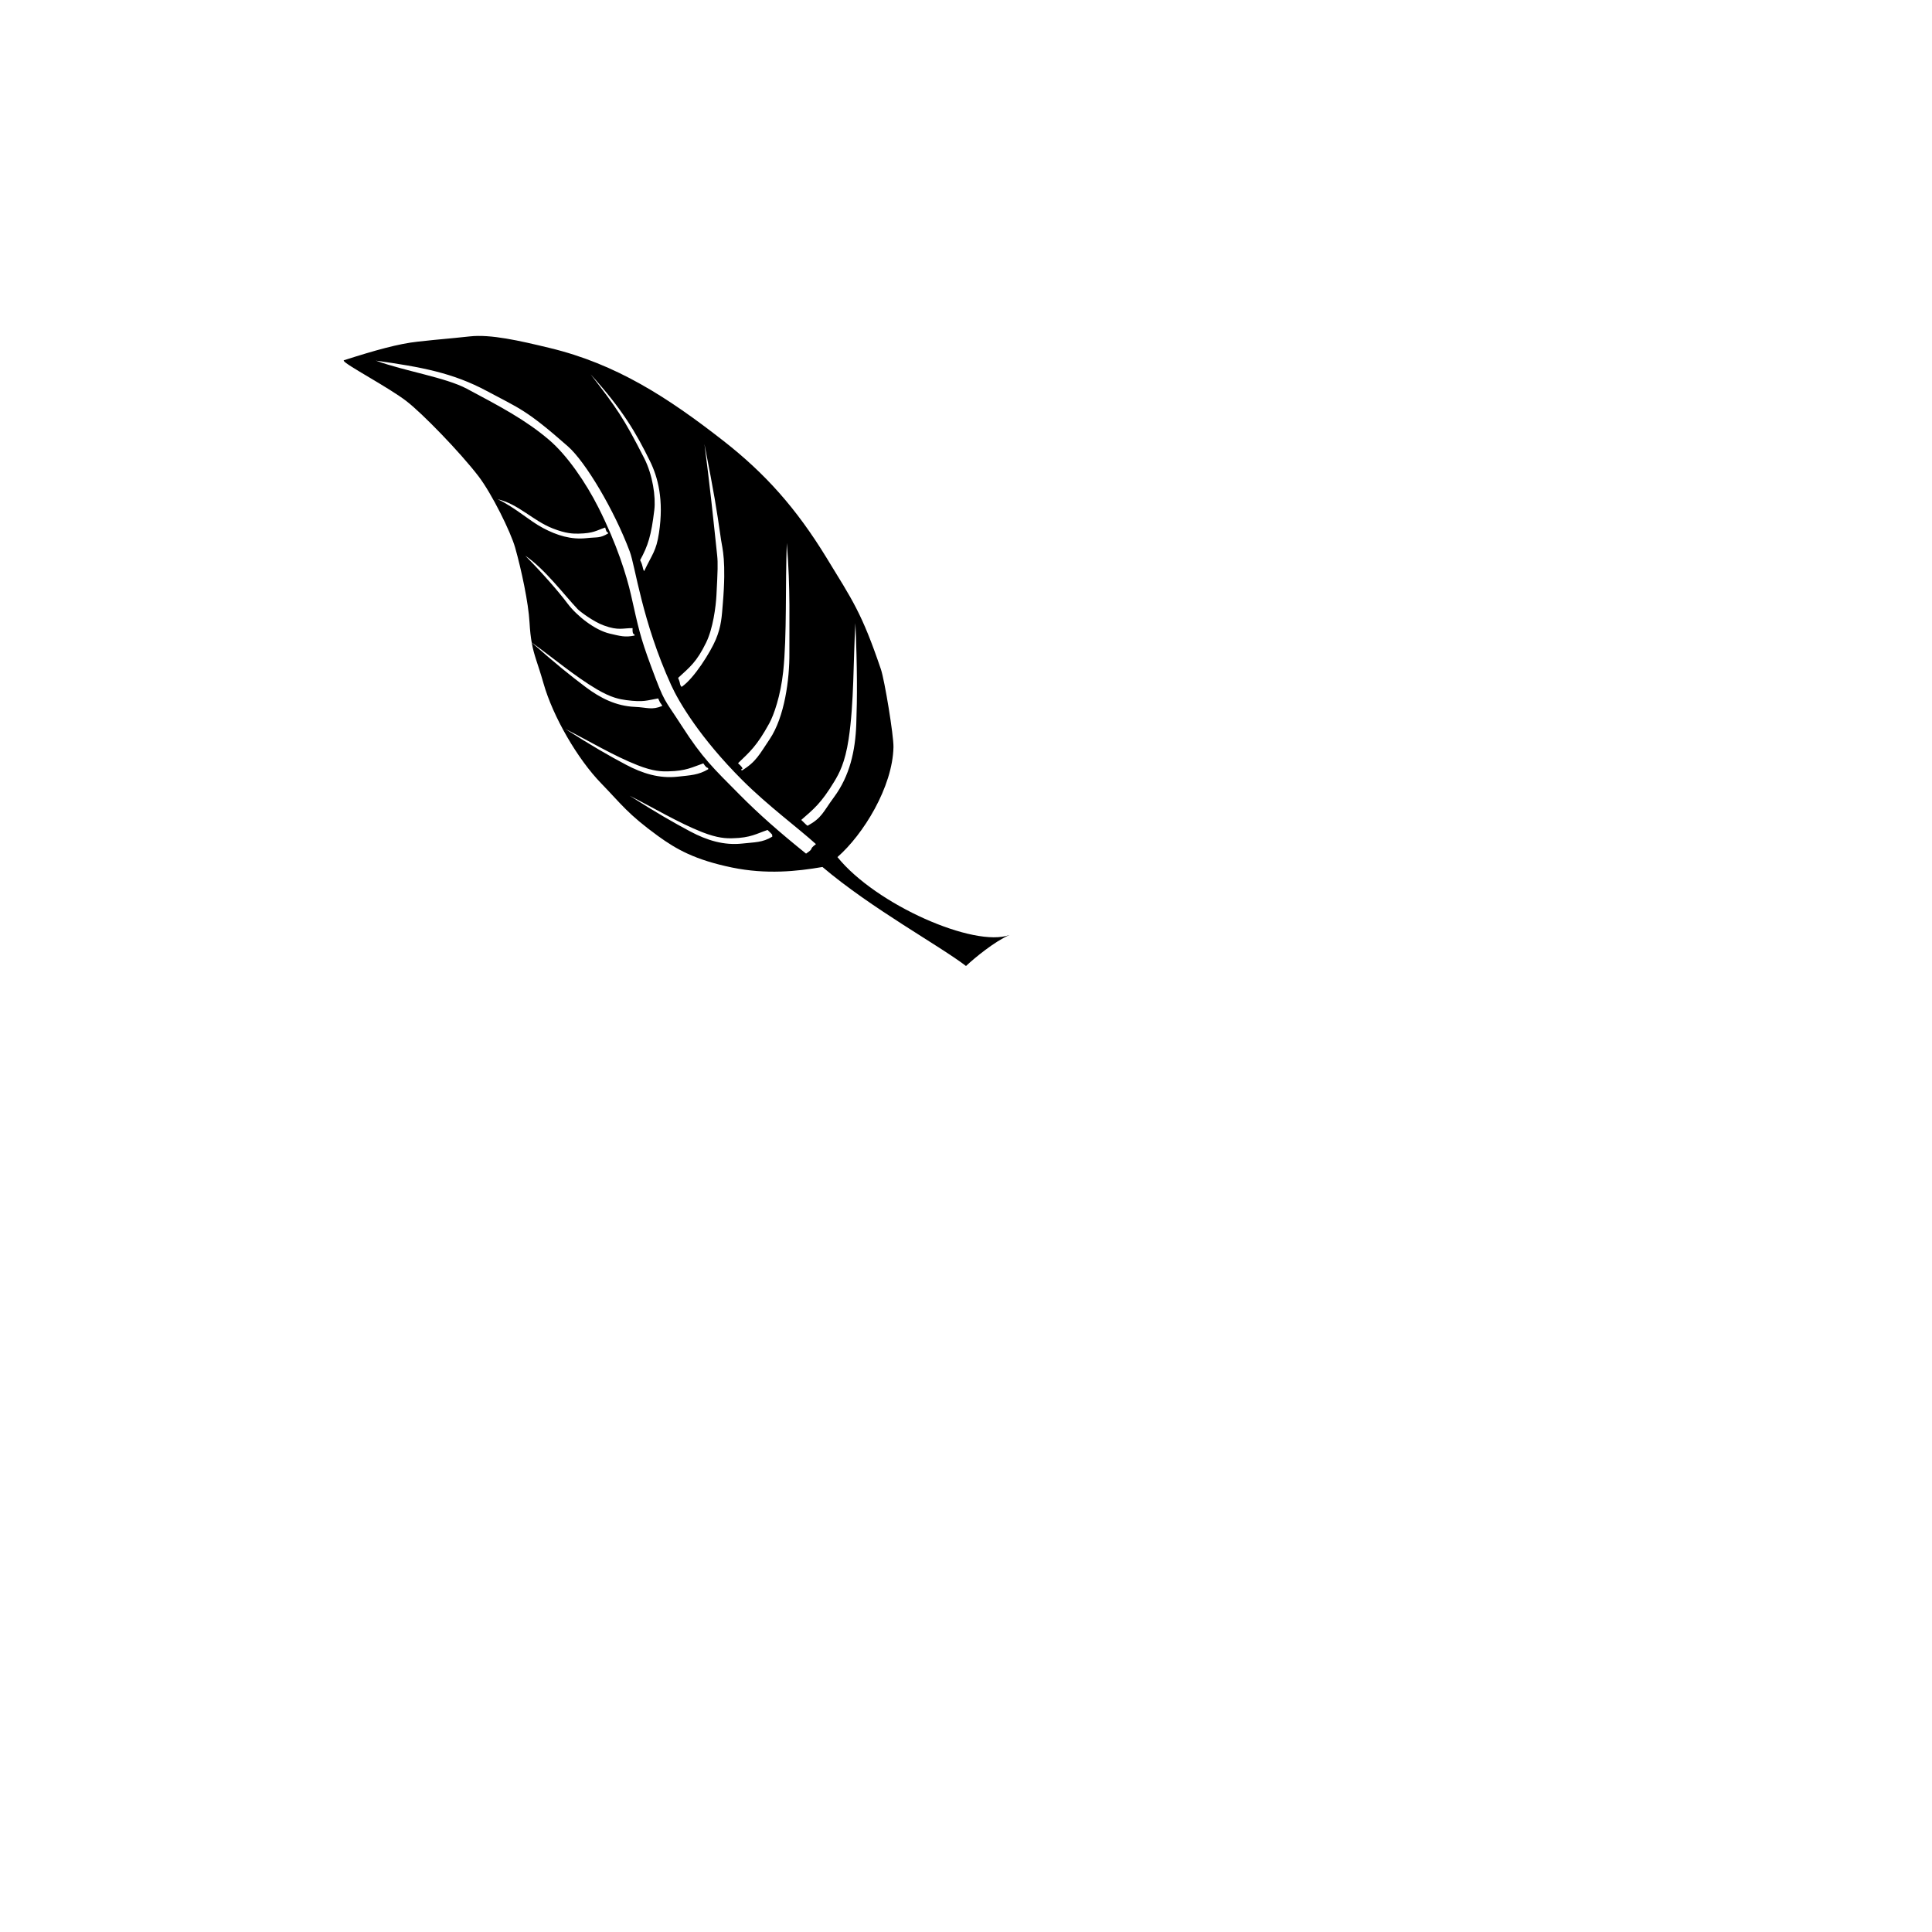 <?xml version="1.0" encoding="UTF-8" standalone="no"?>
<svg
   width="24"
   height="24"
   viewBox="0 0 24 24"
   version="1.1"
   id="svg6"
   xmlns="http://www.w3.org/2000/svg"
   xmlns:svg="http://www.w3.org/2000/svg">
  <defs
     id="defs10" />
  <style
     id="style2">.spinner_P7sC { transform-origin:center;animation:spinner_svv2 .75s infinite linear }
.spinner_svv2 { 100% }
</style>
  <path
     d="m 4.27,4.482 c -0.001,-0.003 -4.22e-4,-0.005 0.003,-0.007 0.391,-0.125 0.677,-0.205 0.917,-0.231 0.32,-0.035 0.35,-0.033 0.645,-0.065 0.26,-0.029 0.614,0.052 0.995,0.144 0.825,0.199 1.465,0.613 2.156,1.153 0.517,0.404 0.903,0.834 1.281,1.452 0.324,0.531 0.437,0.682 0.676,1.386 0.046,0.136 0.159,0.823 0.156,0.967 -0.011,0.497 -0.376,1.087 -0.696,1.366 0.479,0.593 1.7,1.127 2.137,0.968 C 12.358,11.693 12.106,11.9 12,12 11.677,11.751 10.822,11.284 10.217,10.77 9.899,10.825 9.519,10.864 9.095,10.777 8.631,10.681 8.402,10.55 8.174,10.385 7.795,10.109 7.723,9.994 7.469,9.732 7.176,9.431 6.869,8.904 6.751,8.487 6.681,8.241 6.634,8.146 6.605,7.982 c 0.292,0.259 0.483,0.412 0.669,0.552 0.184,0.139 0.381,0.237 0.611,0.247 0.16,0.007 0.209,0.043 0.343,-0.012 -0.034,-0.059 -0.013,-0.006 -0.052,-0.093 -0.14,0.024 -0.177,0.05 -0.398,0.021 C 7.699,8.686 7.595,8.669 7.415,8.563 7.145,8.404 6.865,8.168 6.605,7.981 6.593,7.914 6.584,7.838 6.578,7.733 6.565,7.49 6.477,7.078 6.4,6.805 6.344,6.606 6.109,6.132 5.944,5.916 5.714,5.616 5.241,5.13 5.05,4.984 4.828,4.812 4.291,4.531 4.27,4.482 Z M 7.022,9.055 C 7.356,9.268 7.569,9.39 7.777,9.5 7.981,9.608 8.191,9.674 8.42,9.648 8.579,9.63 8.675,9.629 8.799,9.555 8.792,9.517 8.794,9.57 8.737,9.483 8.602,9.529 8.524,9.578 8.301,9.582 8.221,9.584 8.116,9.583 7.921,9.506 7.626,9.391 7.31,9.2 7.022,9.055 Z M 4.669,4.48 c 0.363,0.132 0.865,0.208 1.13,0.349 0.419,0.223 0.731,0.388 1.019,0.633 0.229,0.194 0.461,0.536 0.616,0.843 0.231,0.458 0.35,0.846 0.404,1.083 0.093,0.411 0.111,0.515 0.25,0.89 0.175,0.471 0.152,0.383 0.379,0.736 0.262,0.407 0.39,0.524 0.719,0.856 0.244,0.246 0.493,0.465 0.827,0.734 0.114,-0.077 0.021,-0.041 0.123,-0.118 C 9.925,10.294 9.536,10.006 9.222,9.692 8.696,9.166 8.432,8.719 8.338,8.512 7.974,7.711 7.893,7.037 7.823,6.851 7.631,6.338 7.274,5.738 7.056,5.546 6.535,5.087 6.455,5.076 6.047,4.857 5.627,4.632 5.235,4.559 4.669,4.48 Z m 3.153,5.405 c 0.334,0.213 0.547,0.334 0.755,0.445 0.204,0.108 0.414,0.174 0.643,0.149 0.159,-0.018 0.25,-0.011 0.374,-0.086 -0.007,-0.037 0.017,-0.007 -0.059,-0.083 -0.135,0.045 -0.21,0.098 -0.433,0.103 -0.08,0.002 -0.185,3.61e-4 -0.38,-0.076 C 8.427,10.221 8.111,10.03 7.822,9.885 Z M 6.527,6.905 c 0.218,0.222 0.405,0.435 0.523,0.592 0.115,0.153 0.339,0.331 0.525,0.374 0.13,0.03 0.19,0.049 0.308,0.024 0.005,-0.031 -0.03,0.011 -0.025,-0.092 -0.118,-0.002 -0.174,0.034 -0.356,-0.033 C 7.371,7.723 7.203,7.595 7.176,7.567 7.005,7.386 6.768,7.069 6.528,6.905 Z M 6.183,6.202 c 0.223,0.106 0.389,0.266 0.564,0.358 0.171,0.091 0.348,0.146 0.539,0.125 0.134,-0.015 0.165,0.004 0.269,-0.059 -0.006,-0.031 -0.015,0.015 -0.037,-0.073 -0.113,0.038 -0.144,0.072 -0.331,0.076 -0.067,0.001 -0.155,2.922e-4 -0.319,-0.064 C 6.621,6.469 6.439,6.26 6.183,6.202 Z m 2.269,2.309 c 0.003,0.006 0.007,0.012 0.015,0.022 C 8.622,8.429 8.828,8.097 8.892,7.944 8.962,7.777 8.966,7.657 8.979,7.5 9.024,6.968 8.973,6.813 8.958,6.711 8.896,6.284 8.877,6.164 8.751,5.517 c 0.067,0.511 0.108,0.91 0.158,1.383 0.01,0.094 0.007,0.19 -0.009,0.493 -0.007,0.142 -0.043,0.415 -0.128,0.589 -0.119,0.244 -0.202,0.304 -0.348,0.439 0.027,0.062 0.02,0.072 0.028,0.089 z m 0.755,1.051 c 0.001,0.002 0.004,0.005 0.01,0.009 0.177,-0.108 0.217,-0.2 0.345,-0.39 0.184,-0.274 0.247,-0.741 0.244,-1.072 -0.003,-0.338 0.015,-0.787 -0.032,-1.364 -0.02,0.515 0.003,1.148 -0.045,1.599 -0.032,0.299 -0.117,0.541 -0.173,0.642 -0.154,0.281 -0.241,0.353 -0.388,0.495 0.101,0.09 0.03,0.066 0.039,0.081 z M 8.001,7.097 C 8.103,6.881 8.152,6.847 8.186,6.621 8.249,6.209 8.172,5.926 8.074,5.728 7.901,5.376 7.734,5.088 7.337,4.65 c 0.322,0.417 0.411,0.541 0.667,1.045 0.103,0.203 0.144,0.477 0.124,0.641 -0.038,0.317 -0.078,0.443 -0.176,0.622 0.041,0.082 0.025,0.095 0.05,0.138 z m 1.952,3.088 c 0.111,0.108 0.037,0.037 0.079,0.073 0.181,-0.1 0.191,-0.17 0.328,-0.355 0.196,-0.265 0.265,-0.575 0.277,-0.906 0.012,-0.338 0.013,-0.689 -0.011,-1.257 -0.027,0.462 -0.016,0.992 -0.084,1.441 -0.045,0.297 -0.119,0.429 -0.178,0.527 -0.166,0.274 -0.256,0.342 -0.41,0.477 z"
     class="spinner_P7sC"
     id="path4" />
</svg>
